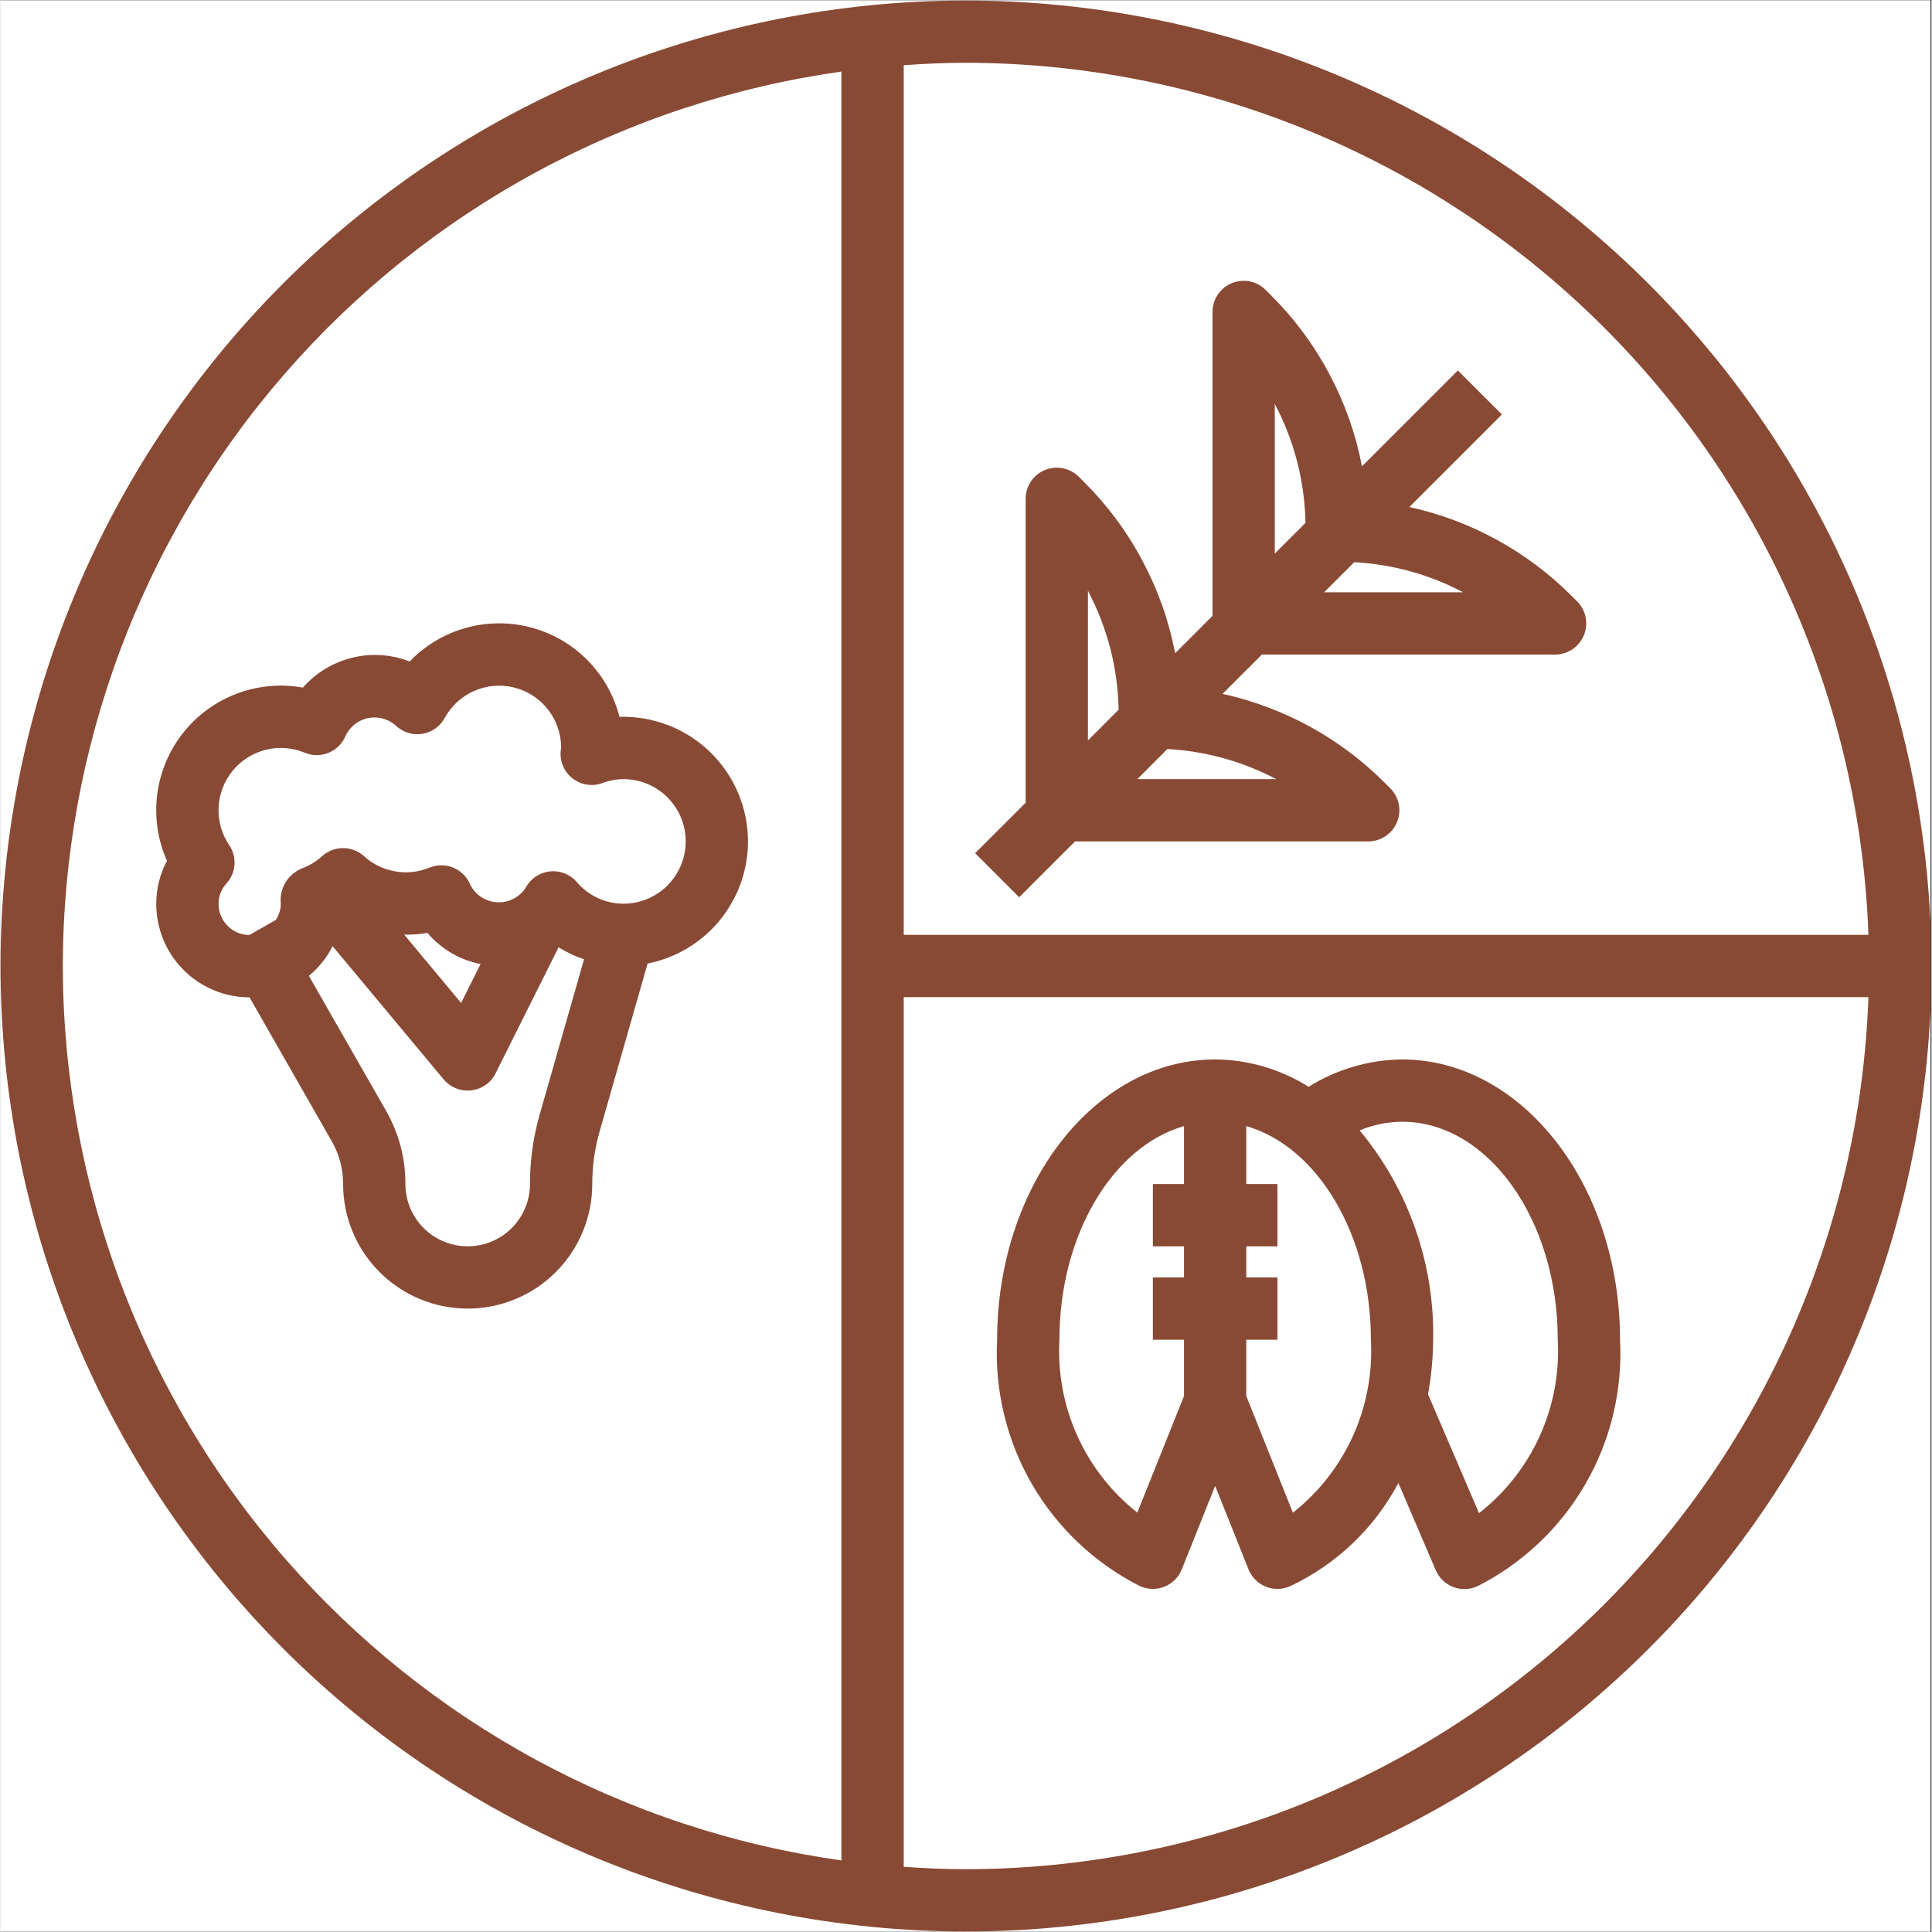 <svg xmlns="http://www.w3.org/2000/svg" xmlns:xlink="http://www.w3.org/1999/xlink" width="300" zoomAndPan="magnify" viewBox="0 0 224.88 225" height="300" preserveAspectRatio="xMidYMid meet" version="1.0"><rect x="0" y="0" width="224.88" height="225" fill="#333333" stroke="none"/><defs><clipPath id="id1"><path d="M 0 0.059 L 224.762 0.059 L 224.762 224.938 L 0 224.938 Z M 0 0.059 " clip-rule="nonzero"/></clipPath></defs><g clip-path="url(#id1)"><path fill="#ffffff" d="M 0 0.059 L 224.879 0.059 L 224.879 232.438 L 0 232.438 Z M 0 0.059 " fill-opacity="1" fill-rule="nonzero"/><path fill="#ffffff" d="M 0 0.059 L 224.879 0.059 L 224.879 224.941 L 0 224.941 Z M 0 0.059 " fill-opacity="1" fill-rule="nonzero"/><path fill="#ffffff" d="M 0 0.059 L 224.879 0.059 L 224.879 224.941 L 0 224.941 Z M 0 0.059 " fill-opacity="1" fill-rule="nonzero"/><path fill="#894a35" d="M 112.441 0.059 C 110.602 0.059 108.762 0.105 106.922 0.195 C 105.086 0.285 103.25 0.422 101.418 0.602 C 99.586 0.781 97.762 1.008 95.941 1.277 C 94.121 1.547 92.309 1.863 90.504 2.219 C 88.699 2.578 86.906 2.984 85.121 3.43 C 83.336 3.875 81.562 4.367 79.801 4.902 C 78.039 5.438 76.293 6.012 74.559 6.633 C 72.828 7.254 71.109 7.914 69.41 8.617 C 67.711 9.324 66.027 10.07 64.367 10.855 C 62.703 11.641 61.059 12.469 59.438 13.336 C 57.812 14.203 56.211 15.109 54.633 16.059 C 53.055 17.004 51.5 17.988 49.973 19.008 C 48.441 20.031 46.938 21.09 45.461 22.188 C 43.98 23.285 42.531 24.414 41.109 25.582 C 39.688 26.75 38.293 27.953 36.93 29.188 C 35.566 30.422 34.234 31.691 32.934 32.992 C 31.633 34.293 30.363 35.625 29.129 36.988 C 27.891 38.352 26.691 39.746 25.523 41.168 C 24.355 42.59 23.223 44.043 22.129 45.52 C 21.031 46.996 19.973 48.5 18.949 50.031 C 17.926 51.562 16.941 53.117 15.996 54.695 C 15.051 56.273 14.145 57.875 13.277 59.496 C 12.41 61.117 11.582 62.762 10.797 64.426 C 10.008 66.09 9.262 67.77 8.559 69.473 C 7.855 71.172 7.191 72.887 6.574 74.621 C 5.953 76.352 5.375 78.098 4.84 79.859 C 4.309 81.621 3.816 83.395 3.371 85.18 C 2.922 86.965 2.52 88.758 2.16 90.562 C 1.801 92.367 1.488 94.18 1.219 96 C 0.945 97.82 0.723 99.648 0.543 101.48 C 0.359 103.309 0.227 105.145 0.137 106.984 C 0.047 108.82 0 110.66 0 112.5 C 0 114.34 0.047 116.18 0.137 118.016 C 0.227 119.855 0.359 121.691 0.543 123.52 C 0.723 125.352 0.945 127.18 1.219 129 C 1.488 130.82 1.801 132.633 2.16 134.438 C 2.52 136.242 2.922 138.035 3.371 139.82 C 3.816 141.605 4.309 143.379 4.84 145.141 C 5.375 146.902 5.953 148.648 6.574 150.379 C 7.191 152.113 7.855 153.828 8.559 155.527 C 9.262 157.23 10.008 158.91 10.797 160.574 C 11.582 162.238 12.41 163.883 13.277 165.504 C 14.145 167.125 15.051 168.727 15.996 170.305 C 16.941 171.883 17.926 173.438 18.949 174.969 C 19.973 176.5 21.031 178.004 22.129 179.48 C 23.223 180.957 24.355 182.41 25.523 183.832 C 26.691 185.254 27.891 186.648 29.129 188.012 C 30.363 189.375 31.633 190.707 32.934 192.008 C 34.234 193.309 35.566 194.578 36.93 195.812 C 38.293 197.047 39.688 198.25 41.109 199.418 C 42.531 200.586 43.98 201.715 45.461 202.812 C 46.938 203.91 48.441 204.969 49.973 205.992 C 51.5 207.012 53.055 207.996 54.633 208.941 C 56.211 209.891 57.812 210.797 59.438 211.664 C 61.059 212.531 62.703 213.359 64.367 214.145 C 66.027 214.93 67.711 215.676 69.41 216.383 C 71.109 217.086 72.828 217.746 74.559 218.367 C 76.293 218.988 78.039 219.562 79.801 220.098 C 81.562 220.633 83.336 221.125 85.121 221.57 C 86.906 222.016 88.699 222.422 90.504 222.781 C 92.309 223.137 94.121 223.453 95.941 223.723 C 97.762 223.992 99.586 224.219 101.418 224.398 C 103.25 224.578 105.086 224.715 106.922 224.805 C 108.762 224.895 110.602 224.941 112.441 224.941 C 114.281 224.941 116.121 224.895 117.957 224.805 C 119.797 224.715 121.629 224.578 123.461 224.398 C 125.293 224.219 127.117 223.992 128.938 223.723 C 130.758 223.453 132.57 223.137 134.375 222.781 C 136.18 222.422 137.977 222.016 139.762 221.57 C 141.547 221.125 143.32 220.633 145.078 220.098 C 146.84 219.562 148.586 218.988 150.32 218.367 C 152.051 217.746 153.77 217.086 155.469 216.383 C 157.168 215.676 158.852 214.93 160.516 214.145 C 162.18 213.359 163.82 212.531 165.445 211.664 C 167.066 210.797 168.668 209.891 170.246 208.941 C 171.824 207.996 173.379 207.012 174.91 205.992 C 176.438 204.969 177.941 203.91 179.422 202.812 C 180.898 201.715 182.348 200.586 183.77 199.418 C 185.195 198.25 186.586 197.047 187.949 195.812 C 189.312 194.578 190.645 193.309 191.945 192.008 C 193.25 190.707 194.516 189.375 195.754 188.012 C 196.988 186.648 198.191 185.254 199.355 183.832 C 200.523 182.41 201.656 180.957 202.754 179.48 C 203.848 178.004 204.906 176.5 205.93 174.969 C 206.953 173.438 207.938 171.883 208.883 170.305 C 209.828 168.727 210.734 167.125 211.602 165.504 C 212.469 163.883 213.297 162.238 214.086 160.574 C 214.871 158.91 215.617 157.23 216.32 155.527 C 217.023 153.828 217.688 152.113 218.309 150.379 C 218.926 148.648 219.504 146.902 220.039 145.141 C 220.574 143.379 221.062 141.605 221.512 139.82 C 221.957 138.035 222.359 136.242 222.719 134.438 C 223.078 132.633 223.395 130.82 223.664 129 C 223.934 127.18 224.156 125.352 224.34 123.52 C 224.52 121.691 224.652 119.855 224.746 118.016 C 224.836 116.18 224.879 114.34 224.879 112.5 C 224.879 110.66 224.832 108.82 224.738 106.984 C 224.645 105.148 224.508 103.312 224.328 101.484 C 224.145 99.652 223.918 97.828 223.645 96.008 C 223.375 94.188 223.059 92.379 222.699 90.574 C 222.336 88.77 221.934 86.977 221.484 85.191 C 221.035 83.406 220.543 81.637 220.008 79.875 C 219.473 78.113 218.895 76.371 218.273 74.637 C 217.652 72.906 216.992 71.191 216.285 69.492 C 215.582 67.793 214.836 66.109 214.047 64.449 C 213.262 62.785 212.434 61.145 211.566 59.523 C 210.695 57.898 209.789 56.301 208.844 54.723 C 207.898 53.145 206.914 51.59 205.891 50.062 C 204.867 48.535 203.809 47.031 202.711 45.551 C 201.617 44.074 200.484 42.625 199.316 41.203 C 198.148 39.781 196.949 38.391 195.715 37.027 C 194.477 35.664 193.211 34.332 191.91 33.031 C 190.609 31.73 189.277 30.461 187.914 29.227 C 186.551 27.992 185.156 26.789 183.734 25.621 C 182.312 24.457 180.863 23.324 179.387 22.227 C 177.91 21.133 176.406 20.07 174.879 19.051 C 173.348 18.027 171.793 17.043 170.219 16.098 C 168.641 15.148 167.039 14.242 165.418 13.375 C 163.797 12.508 162.152 11.68 160.492 10.891 C 158.828 10.105 157.148 9.359 155.449 8.652 C 153.75 7.949 152.035 7.285 150.301 6.664 C 148.57 6.043 146.824 5.465 145.066 4.93 C 143.305 4.395 141.531 3.902 139.75 3.457 C 137.965 3.008 136.172 2.602 134.367 2.242 C 132.562 1.883 130.75 1.566 128.934 1.293 C 127.113 1.023 125.289 0.797 123.457 0.613 C 121.625 0.43 119.793 0.293 117.957 0.203 C 116.117 0.109 114.281 0.062 112.441 0.059 Z M 217.535 108.871 L 105.188 108.871 L 105.188 7.594 C 107.586 7.426 110 7.312 112.441 7.312 C 114.121 7.316 115.805 7.359 117.484 7.441 C 119.168 7.523 120.844 7.648 122.52 7.812 C 124.195 7.973 125.863 8.176 127.531 8.422 C 129.195 8.664 130.852 8.945 132.504 9.27 C 134.156 9.594 135.801 9.953 137.434 10.355 C 139.066 10.758 140.691 11.199 142.305 11.676 C 143.918 12.156 145.52 12.676 147.105 13.23 C 148.695 13.789 150.27 14.383 151.828 15.012 C 153.391 15.645 154.934 16.312 156.461 17.02 C 157.988 17.727 159.5 18.465 160.992 19.246 C 162.484 20.023 163.957 20.836 165.41 21.684 C 166.863 22.535 168.293 23.418 169.703 24.336 C 171.117 25.25 172.504 26.203 173.871 27.188 C 175.234 28.172 176.574 29.188 177.891 30.234 C 179.207 31.281 180.5 32.363 181.766 33.473 C 183.027 34.582 184.266 35.723 185.477 36.891 C 186.688 38.062 187.867 39.258 189.02 40.484 C 190.172 41.711 191.297 42.965 192.391 44.242 C 193.48 45.523 194.543 46.828 195.574 48.16 C 196.602 49.492 197.602 50.844 198.566 52.223 C 199.531 53.602 200.461 55.004 201.359 56.426 C 202.258 57.852 203.121 59.293 203.949 60.758 C 204.777 62.223 205.57 63.707 206.328 65.211 C 207.086 66.711 207.809 68.234 208.492 69.77 C 209.18 71.309 209.824 72.859 210.434 74.43 C 211.047 75.996 211.617 77.578 212.152 79.176 C 212.688 80.77 213.184 82.379 213.641 83.996 C 214.098 85.617 214.516 87.246 214.895 88.887 C 215.273 90.527 215.613 92.176 215.914 93.828 C 216.215 95.484 216.473 97.148 216.695 98.816 C 216.914 100.484 217.094 102.156 217.234 103.836 C 217.375 105.512 217.477 107.191 217.535 108.871 Z M 7.254 112.5 C 7.258 110.93 7.293 109.363 7.367 107.797 C 7.438 106.227 7.547 104.664 7.688 103.102 C 7.828 101.539 8.008 99.98 8.219 98.426 C 8.43 96.871 8.676 95.32 8.957 93.777 C 9.238 92.234 9.555 90.695 9.902 89.168 C 10.254 87.637 10.637 86.117 11.055 84.602 C 11.473 83.09 11.926 81.59 12.41 80.098 C 12.895 78.605 13.41 77.121 13.961 75.652 C 14.516 74.184 15.098 72.727 15.715 71.285 C 16.328 69.844 16.977 68.414 17.656 67 C 18.336 65.586 19.047 64.188 19.793 62.805 C 20.535 61.422 21.305 60.059 22.109 58.711 C 22.914 57.363 23.746 56.031 24.609 54.723 C 25.473 53.41 26.363 52.121 27.285 50.852 C 28.203 49.578 29.152 48.328 30.129 47.102 C 31.105 45.875 32.109 44.668 33.141 43.484 C 34.172 42.301 35.227 41.141 36.309 40.004 C 37.391 38.867 38.496 37.758 39.629 36.668 C 40.762 35.582 41.918 34.523 43.094 33.488 C 44.273 32.453 45.477 31.441 46.699 30.461 C 47.926 29.48 49.172 28.527 50.438 27.602 C 51.703 26.676 52.992 25.777 54.297 24.91 C 55.605 24.043 56.93 23.203 58.273 22.395 C 59.621 21.586 60.98 20.805 62.359 20.059 C 63.738 19.309 65.137 18.594 66.547 17.906 C 67.957 17.223 69.383 16.566 70.824 15.945 C 72.266 15.324 73.719 14.734 75.184 14.176 C 76.652 13.617 78.129 13.094 79.621 12.605 C 81.113 12.113 82.613 11.656 84.121 11.23 C 85.633 10.809 87.152 10.418 88.68 10.062 C 90.211 9.703 91.746 9.383 93.285 9.098 C 94.828 8.809 96.379 8.555 97.93 8.336 L 97.93 216.664 C 96.379 216.445 94.828 216.191 93.285 215.906 C 91.746 215.617 90.211 215.297 88.68 214.938 C 87.152 214.582 85.633 214.191 84.121 213.77 C 82.613 213.344 81.113 212.887 79.621 212.395 C 78.129 211.906 76.652 211.383 75.184 210.824 C 73.719 210.266 72.266 209.676 70.824 209.055 C 69.383 208.434 67.957 207.777 66.547 207.094 C 65.137 206.406 63.738 205.691 62.359 204.941 C 60.98 204.195 59.621 203.414 58.273 202.605 C 56.93 201.797 55.605 200.957 54.297 200.09 C 52.992 199.223 51.703 198.324 50.438 197.398 C 49.172 196.473 47.926 195.52 46.699 194.539 C 45.477 193.559 44.273 192.547 43.094 191.512 C 41.918 190.477 40.762 189.418 39.629 188.332 C 38.496 187.242 37.391 186.133 36.309 184.996 C 35.227 183.859 34.172 182.699 33.141 181.516 C 32.109 180.332 31.105 179.125 30.129 177.898 C 29.152 176.672 28.203 175.422 27.285 174.148 C 26.363 172.879 25.473 171.59 24.609 170.277 C 23.746 168.969 22.914 167.637 22.109 166.289 C 21.305 164.941 20.535 163.578 19.793 162.195 C 19.047 160.812 18.336 159.414 17.656 158 C 16.977 156.586 16.328 155.156 15.715 153.715 C 15.098 152.273 14.516 150.816 13.961 149.348 C 13.41 147.879 12.895 146.395 12.41 144.902 C 11.926 143.41 11.473 141.91 11.055 140.398 C 10.637 138.883 10.254 137.363 9.902 135.832 C 9.555 134.305 9.238 132.766 8.957 131.223 C 8.676 129.68 8.43 128.129 8.219 126.574 C 8.008 125.02 7.828 123.461 7.688 121.898 C 7.547 120.336 7.438 118.773 7.367 117.203 C 7.293 115.637 7.258 114.07 7.254 112.5 Z M 112.441 217.688 C 110 217.688 107.586 217.574 105.188 217.406 L 105.188 116.129 L 217.535 116.129 C 217.477 117.809 217.375 119.488 217.234 121.164 C 217.094 122.844 216.914 124.516 216.695 126.184 C 216.473 127.852 216.215 129.516 215.914 131.172 C 215.613 132.824 215.273 134.473 214.895 136.113 C 214.516 137.754 214.098 139.383 213.641 141.004 C 213.184 142.621 212.688 144.23 212.152 145.824 C 211.617 147.422 211.047 149.004 210.434 150.57 C 209.824 152.141 209.18 153.691 208.492 155.23 C 207.809 156.766 207.086 158.289 206.328 159.789 C 205.57 161.293 204.777 162.777 203.949 164.242 C 203.121 165.707 202.258 167.148 201.359 168.574 C 200.461 169.996 199.531 171.398 198.566 172.777 C 197.602 174.156 196.602 175.508 195.574 176.84 C 194.543 178.172 193.48 179.477 192.391 180.758 C 191.297 182.035 190.172 183.289 189.02 184.516 C 187.867 185.742 186.688 186.938 185.477 188.109 C 184.266 189.277 183.027 190.418 181.766 191.527 C 180.5 192.637 179.207 193.719 177.891 194.766 C 176.574 195.812 175.234 196.828 173.871 197.812 C 172.504 198.797 171.117 199.75 169.703 200.664 C 168.293 201.582 166.863 202.465 165.41 203.316 C 163.957 204.164 162.484 204.977 160.992 205.754 C 159.5 206.535 157.988 207.273 156.461 207.98 C 154.934 208.688 153.391 209.355 151.828 209.988 C 150.27 210.617 148.695 211.211 147.105 211.77 C 145.52 212.324 143.918 212.844 142.305 213.324 C 140.691 213.801 139.066 214.242 137.434 214.645 C 135.801 215.047 134.156 215.406 132.504 215.73 C 130.852 216.055 129.195 216.336 127.531 216.578 C 125.863 216.824 124.195 217.027 122.52 217.191 C 120.844 217.352 119.168 217.477 117.484 217.559 C 115.805 217.641 114.121 217.684 112.441 217.688 Z M 112.441 217.688 " fill-opacity="1" fill-rule="nonzero"/></g><path fill="#894a35" d="M 87.051 97.992 C 87.051 97.02 86.953 96.059 86.758 95.105 C 86.562 94.152 86.277 93.23 85.898 92.336 C 85.516 91.441 85.055 90.594 84.504 89.793 C 83.953 88.992 83.332 88.25 82.633 87.574 C 81.934 86.898 81.176 86.301 80.359 85.773 C 79.543 85.25 78.68 84.812 77.773 84.461 C 76.867 84.109 75.938 83.852 74.977 83.688 C 74.02 83.523 73.055 83.453 72.086 83.484 C 71.766 82.234 71.289 81.051 70.656 79.926 C 70.02 78.805 69.25 77.789 68.34 76.871 C 67.434 75.957 66.422 75.176 65.309 74.531 C 64.191 73.887 63.012 73.402 61.766 73.07 C 60.52 72.742 59.25 72.582 57.961 72.594 C 56.672 72.605 55.406 72.781 54.168 73.133 C 52.926 73.48 51.754 73.984 50.648 74.648 C 49.543 75.309 48.543 76.105 47.648 77.035 C 46.582 76.621 45.477 76.375 44.332 76.301 C 43.191 76.227 42.062 76.324 40.953 76.598 C 39.84 76.871 38.793 77.305 37.812 77.898 C 36.836 78.488 35.969 79.219 35.211 80.078 C 33.914 79.844 32.609 79.789 31.297 79.91 C 29.984 80.031 28.711 80.328 27.48 80.797 C 26.25 81.266 25.102 81.891 24.039 82.672 C 22.98 83.453 22.043 84.363 21.227 85.398 C 20.414 86.438 19.754 87.562 19.246 88.781 C 18.742 89.996 18.406 91.258 18.242 92.566 C 18.082 93.875 18.098 95.18 18.289 96.484 C 18.484 97.789 18.848 99.043 19.383 100.246 C 18.555 101.82 18.137 103.492 18.137 105.27 C 18.137 105.984 18.203 106.691 18.344 107.391 C 18.484 108.094 18.688 108.773 18.961 109.43 C 19.234 110.09 19.57 110.719 19.965 111.312 C 20.363 111.906 20.812 112.453 21.316 112.961 C 21.82 113.465 22.367 113.914 22.961 114.312 C 23.555 114.711 24.18 115.047 24.84 115.32 C 25.5 115.594 26.18 115.801 26.879 115.941 C 27.578 116.082 28.285 116.152 29 116.152 L 38.578 132.914 C 39.457 134.457 39.898 136.113 39.898 137.891 C 39.898 138.844 39.992 139.785 40.176 140.719 C 40.363 141.656 40.637 142.562 41.004 143.441 C 41.367 144.32 41.812 145.156 42.344 145.949 C 42.871 146.742 43.473 147.477 44.148 148.148 C 44.82 148.824 45.555 149.422 46.348 149.953 C 47.137 150.48 47.973 150.93 48.855 151.293 C 49.734 151.66 50.641 151.934 51.574 152.121 C 52.512 152.305 53.453 152.398 54.406 152.398 C 55.359 152.398 56.301 152.305 57.238 152.121 C 58.172 151.934 59.078 151.66 59.957 151.293 C 60.84 150.93 61.676 150.48 62.469 149.953 C 63.258 149.422 63.992 148.824 64.664 148.148 C 65.34 147.477 65.941 146.742 66.469 145.949 C 67 145.156 67.445 144.32 67.809 143.441 C 68.176 142.562 68.449 141.656 68.637 140.719 C 68.82 139.785 68.914 138.844 68.914 137.891 C 68.914 135.809 69.199 133.77 69.77 131.77 L 75.359 112.215 C 76.176 112.051 76.977 111.82 77.754 111.523 C 78.531 111.223 79.277 110.859 79.992 110.434 C 80.707 110.004 81.379 109.52 82.008 108.977 C 82.641 108.43 83.223 107.836 83.75 107.195 C 84.277 106.551 84.75 105.867 85.16 105.141 C 85.57 104.418 85.918 103.664 86.199 102.879 C 86.48 102.094 86.691 101.293 86.836 100.473 C 86.977 99.652 87.051 98.824 87.051 97.992 Z M 62.797 129.777 C 62.039 132.426 61.66 135.133 61.66 137.891 C 61.66 138.367 61.613 138.836 61.52 139.305 C 61.43 139.773 61.289 140.227 61.109 140.664 C 60.926 141.105 60.703 141.523 60.438 141.918 C 60.172 142.316 59.871 142.684 59.535 143.02 C 59.199 143.355 58.832 143.656 58.438 143.922 C 58.039 144.188 57.621 144.41 57.184 144.59 C 56.742 144.773 56.289 144.91 55.82 145.004 C 55.355 145.098 54.883 145.145 54.406 145.145 C 53.93 145.145 53.457 145.098 52.992 145.004 C 52.523 144.91 52.07 144.773 51.629 144.59 C 51.191 144.41 50.773 144.188 50.375 143.922 C 49.98 143.656 49.613 143.355 49.277 143.02 C 48.941 142.684 48.641 142.316 48.375 141.918 C 48.109 141.523 47.887 141.105 47.703 140.664 C 47.523 140.227 47.383 139.773 47.293 139.305 C 47.199 138.836 47.152 138.367 47.152 137.891 C 47.152 134.828 46.391 131.973 44.875 129.316 L 35.91 113.648 C 37.07 112.688 37.992 111.535 38.676 110.191 L 51.605 125.703 C 51.953 126.117 52.371 126.441 52.859 126.668 C 53.352 126.898 53.867 127.012 54.406 127.008 C 54.547 127.008 54.684 127 54.824 126.984 C 55.434 126.914 55.988 126.703 56.488 126.352 C 56.992 126 57.379 125.551 57.652 125.004 L 64.992 110.324 C 65.926 110.902 66.914 111.367 67.957 111.719 Z M 47.016 108.852 C 47.922 108.867 48.824 108.801 49.719 108.645 C 50.516 109.582 51.445 110.363 52.504 110.984 C 53.566 111.609 54.699 112.035 55.906 112.273 L 53.641 116.805 Z M 72.543 105.246 C 71.492 105.242 70.492 105.02 69.543 104.574 C 68.59 104.133 67.777 103.508 67.102 102.707 C 66.91 102.488 66.695 102.293 66.457 102.125 C 66.219 101.957 65.961 101.82 65.691 101.711 C 65.418 101.605 65.141 101.531 64.852 101.492 C 64.562 101.453 64.27 101.449 63.98 101.48 C 63.691 101.512 63.41 101.578 63.133 101.676 C 62.859 101.777 62.602 101.906 62.359 102.066 C 62.113 102.23 61.895 102.418 61.695 102.633 C 61.5 102.848 61.328 103.082 61.188 103.34 C 60.832 103.91 60.352 104.352 59.75 104.664 C 59.152 104.977 58.516 105.113 57.84 105.078 C 57.164 105.043 56.547 104.84 55.98 104.469 C 55.418 104.098 54.988 103.605 54.688 103 C 54.504 102.559 54.242 102.164 53.898 101.824 C 53.559 101.488 53.168 101.227 52.723 101.043 C 52.277 100.859 51.812 100.77 51.332 100.77 C 50.852 100.77 50.391 100.863 49.945 101.051 C 49.312 101.309 48.656 101.473 47.973 101.547 C 47.293 101.621 46.617 101.598 45.941 101.477 C 45.27 101.359 44.625 101.148 44.012 100.848 C 43.395 100.547 42.836 100.168 42.328 99.707 C 41.996 99.406 41.621 99.176 41.207 99.016 C 40.789 98.852 40.355 98.77 39.91 98.77 C 39.461 98.766 39.031 98.844 38.609 99.004 C 38.191 99.16 37.816 99.387 37.48 99.684 C 36.762 100.344 35.941 100.836 35.023 101.164 C 34.633 101.336 34.277 101.562 33.957 101.848 C 33.637 102.129 33.371 102.457 33.156 102.824 C 32.941 103.195 32.793 103.59 32.703 104.008 C 32.617 104.426 32.598 104.848 32.645 105.27 C 32.625 105.953 32.43 106.574 32.051 107.141 L 28.984 108.891 C 28.508 108.887 28.047 108.793 27.605 108.605 C 27.164 108.418 26.777 108.156 26.441 107.816 C 26.105 107.477 25.844 107.086 25.664 106.645 C 25.48 106.203 25.391 105.742 25.391 105.266 C 25.398 104.344 25.711 103.543 26.332 102.867 C 26.602 102.566 26.812 102.23 26.973 101.855 C 27.129 101.484 27.219 101.098 27.246 100.695 C 27.273 100.293 27.234 99.895 27.129 99.508 C 27.023 99.117 26.859 98.754 26.633 98.418 C 26.195 97.773 25.871 97.074 25.66 96.324 C 25.449 95.57 25.363 94.805 25.398 94.027 C 25.434 93.246 25.59 92.492 25.871 91.766 C 26.148 91.035 26.535 90.371 27.031 89.766 C 27.523 89.16 28.102 88.652 28.758 88.234 C 29.418 87.816 30.125 87.512 30.883 87.32 C 31.641 87.133 32.406 87.066 33.184 87.125 C 33.965 87.184 34.711 87.363 35.434 87.66 C 35.879 87.848 36.34 87.941 36.82 87.941 C 37.301 87.941 37.766 87.852 38.211 87.668 C 38.652 87.484 39.047 87.223 39.387 86.887 C 39.73 86.547 39.992 86.152 40.176 85.711 C 40.301 85.445 40.449 85.203 40.629 84.973 C 40.809 84.746 41.016 84.543 41.242 84.363 C 41.469 84.18 41.715 84.031 41.977 83.906 C 42.238 83.785 42.512 83.691 42.797 83.633 C 43.082 83.574 43.367 83.551 43.66 83.559 C 43.949 83.566 44.234 83.605 44.516 83.684 C 44.797 83.758 45.062 83.863 45.32 84 C 45.574 84.137 45.812 84.301 46.027 84.496 C 46.227 84.688 46.449 84.855 46.688 84.996 C 46.926 85.141 47.18 85.254 47.445 85.336 C 47.707 85.422 47.98 85.477 48.258 85.496 C 48.535 85.52 48.812 85.508 49.086 85.469 C 49.359 85.426 49.629 85.352 49.887 85.25 C 50.145 85.148 50.387 85.016 50.617 84.855 C 50.844 84.699 51.051 84.516 51.238 84.309 C 51.426 84.102 51.586 83.875 51.719 83.633 C 52.102 82.93 52.586 82.305 53.172 81.766 C 53.762 81.223 54.422 80.789 55.156 80.469 C 55.887 80.145 56.652 79.949 57.449 79.879 C 58.246 79.812 59.031 79.875 59.809 80.066 C 60.586 80.262 61.309 80.574 61.98 81.008 C 62.652 81.441 63.238 81.973 63.734 82.602 C 64.23 83.227 64.609 83.918 64.875 84.672 C 65.145 85.43 65.281 86.207 65.289 87.004 C 65.289 87.098 65.23 87.484 65.227 87.574 C 65.207 87.875 65.227 88.172 65.281 88.469 C 65.34 88.762 65.43 89.047 65.559 89.32 C 65.684 89.594 65.84 89.844 66.031 90.078 C 66.219 90.312 66.434 90.52 66.676 90.699 C 66.918 90.879 67.176 91.023 67.453 91.141 C 67.73 91.258 68.02 91.336 68.316 91.379 C 68.613 91.422 68.91 91.43 69.211 91.402 C 69.508 91.371 69.801 91.305 70.082 91.203 C 70.875 90.902 71.695 90.746 72.543 90.738 C 73.02 90.738 73.488 90.785 73.957 90.875 C 74.426 90.969 74.879 91.105 75.316 91.289 C 75.758 91.473 76.176 91.695 76.57 91.961 C 76.969 92.223 77.336 92.523 77.672 92.863 C 78.008 93.199 78.309 93.566 78.574 93.961 C 78.84 94.359 79.062 94.777 79.242 95.215 C 79.426 95.656 79.562 96.109 79.656 96.578 C 79.75 97.043 79.797 97.516 79.797 97.992 C 79.797 98.469 79.75 98.941 79.656 99.406 C 79.562 99.875 79.426 100.328 79.242 100.77 C 79.062 101.207 78.84 101.625 78.574 102.023 C 78.309 102.418 78.008 102.785 77.672 103.121 C 77.336 103.457 76.969 103.758 76.57 104.023 C 76.176 104.289 75.758 104.512 75.316 104.695 C 74.879 104.875 74.426 105.012 73.957 105.105 C 73.488 105.199 73.02 105.246 72.543 105.246 Z M 72.543 105.246 " fill-opacity="1" fill-rule="nonzero"/><path fill="#894a35" d="M 163.219 123.383 C 161.293 123.402 159.406 123.684 157.559 124.227 C 155.711 124.766 153.969 125.547 152.34 126.57 C 150.707 125.543 148.969 124.758 147.121 124.215 C 145.27 123.672 143.383 123.395 141.457 123.383 C 127.457 123.383 116.066 138.027 116.066 156.023 C 115.992 157.484 116.02 158.945 116.156 160.398 C 116.289 161.855 116.527 163.297 116.871 164.719 C 117.211 166.137 117.652 167.527 118.195 168.887 C 118.738 170.246 119.379 171.555 120.109 172.82 C 120.844 174.086 121.66 175.293 122.57 176.441 C 123.477 177.59 124.461 178.664 125.523 179.672 C 126.582 180.676 127.711 181.598 128.906 182.441 C 130.105 183.285 131.352 184.035 132.656 184.699 C 132.883 184.805 133.113 184.883 133.355 184.941 C 133.594 185 133.836 185.035 134.086 185.043 C 134.332 185.051 134.578 185.031 134.82 184.992 C 135.066 184.949 135.301 184.883 135.531 184.793 C 135.762 184.703 135.98 184.59 136.188 184.453 C 136.395 184.316 136.586 184.164 136.762 183.988 C 136.938 183.816 137.094 183.625 137.23 183.418 C 137.367 183.211 137.48 182.992 137.57 182.766 L 141.457 173.043 L 145.34 182.766 C 145.434 182.992 145.547 183.211 145.684 183.418 C 145.82 183.625 145.977 183.816 146.152 183.988 C 146.328 184.164 146.52 184.316 146.727 184.453 C 146.934 184.59 147.152 184.703 147.383 184.793 C 147.613 184.883 147.848 184.949 148.094 184.992 C 148.336 185.031 148.582 185.051 148.828 185.043 C 149.074 185.035 149.32 185 149.559 184.941 C 149.801 184.883 150.031 184.805 150.258 184.699 C 152.934 183.426 155.348 181.762 157.492 179.715 C 159.633 177.664 161.402 175.328 162.797 172.711 L 167.148 182.867 C 167.242 183.09 167.359 183.301 167.5 183.5 C 167.637 183.703 167.797 183.887 167.973 184.055 C 168.148 184.223 168.336 184.371 168.543 184.504 C 168.75 184.633 168.965 184.742 169.191 184.828 C 169.422 184.914 169.656 184.977 169.895 185.016 C 170.137 185.055 170.379 185.07 170.621 185.062 C 170.863 185.051 171.105 185.02 171.34 184.961 C 171.578 184.902 171.805 184.824 172.027 184.719 C 173.332 184.059 174.582 183.305 175.777 182.461 C 176.973 181.617 178.102 180.695 179.164 179.688 C 180.227 178.68 181.211 177.605 182.117 176.457 C 183.023 175.309 183.844 174.102 184.574 172.832 C 185.309 171.566 185.945 170.254 186.488 168.895 C 187.031 167.535 187.473 166.145 187.812 164.723 C 188.152 163.301 188.391 161.859 188.523 160.402 C 188.66 158.945 188.688 157.484 188.609 156.023 C 188.609 138.027 177.219 123.383 163.219 123.383 Z M 132.391 176.156 C 130.883 174.965 129.535 173.613 128.352 172.098 C 127.172 170.582 126.184 168.949 125.395 167.199 C 124.605 165.445 124.035 163.625 123.688 161.738 C 123.336 159.848 123.215 157.945 123.32 156.023 C 123.32 143.766 129.562 133.508 137.828 131.148 L 137.828 137.891 L 134.203 137.891 L 134.203 145.145 L 137.828 145.145 L 137.828 148.77 L 134.203 148.77 L 134.203 156.023 L 137.828 156.023 L 137.828 162.578 Z M 150.504 176.156 L 145.082 162.578 L 145.082 156.023 L 148.711 156.023 L 148.711 148.77 L 145.082 148.77 L 145.082 145.145 L 148.711 145.145 L 148.711 137.891 L 145.082 137.891 L 145.082 131.148 C 153.352 133.508 159.594 143.766 159.594 156.023 C 159.699 157.945 159.578 159.848 159.227 161.738 C 158.875 163.625 158.309 165.445 157.52 167.199 C 156.727 168.949 155.742 170.582 154.559 172.098 C 153.379 173.613 152.031 174.965 150.523 176.156 Z M 172.184 176.215 L 166.25 162.387 C 166.629 160.281 166.828 158.164 166.848 156.023 C 166.887 153.82 166.73 151.629 166.379 149.453 C 166.027 147.273 165.484 145.145 164.754 143.066 C 164.023 140.984 163.113 138.984 162.027 137.066 C 160.941 135.148 159.691 133.34 158.281 131.645 C 159.863 130.988 161.508 130.652 163.219 130.637 C 173.219 130.637 181.355 142.023 181.355 156.023 C 181.461 157.953 181.34 159.863 180.984 161.762 C 180.629 163.66 180.051 165.488 179.254 167.246 C 178.457 169.004 177.461 170.641 176.266 172.156 C 175.07 173.672 173.715 175.027 172.191 176.215 Z M 172.184 176.215 " fill-opacity="1" fill-rule="nonzero"/><path fill="#894a35" d="M 118.633 104.492 L 125.137 97.992 L 159.285 97.992 C 159.645 97.992 159.992 97.938 160.336 97.836 C 160.68 97.73 161 97.578 161.297 97.379 C 161.598 97.18 161.859 96.941 162.086 96.664 C 162.316 96.387 162.496 96.082 162.633 95.754 C 162.77 95.422 162.859 95.078 162.895 94.719 C 162.93 94.363 162.91 94.008 162.84 93.656 C 162.77 93.305 162.652 92.973 162.48 92.656 C 162.312 92.34 162.102 92.055 161.848 91.801 L 161.223 91.18 C 158.633 88.582 155.73 86.402 152.516 84.637 C 149.297 82.875 145.898 81.598 142.316 80.809 L 146.898 76.23 L 181.047 76.23 C 181.406 76.23 181.758 76.176 182.098 76.074 C 182.441 75.969 182.762 75.816 183.062 75.617 C 183.359 75.418 183.621 75.18 183.852 74.902 C 184.078 74.625 184.258 74.32 184.398 73.988 C 184.535 73.66 184.621 73.312 184.656 72.957 C 184.691 72.602 184.672 72.246 184.602 71.895 C 184.535 71.543 184.414 71.207 184.246 70.891 C 184.074 70.578 183.863 70.293 183.609 70.039 L 182.988 69.418 C 180.398 66.82 177.492 64.637 174.277 62.875 C 171.062 61.109 167.66 59.836 164.078 59.047 L 174.852 48.27 L 169.723 43.145 L 158.555 54.309 C 157.828 50.535 156.562 46.949 154.754 43.551 C 152.949 40.156 150.684 37.102 147.961 34.387 L 147.34 33.766 C 147.086 33.512 146.801 33.301 146.484 33.133 C 146.168 32.965 145.836 32.844 145.484 32.773 C 145.133 32.703 144.777 32.688 144.422 32.723 C 144.062 32.758 143.719 32.844 143.387 32.98 C 143.055 33.117 142.75 33.301 142.473 33.527 C 142.199 33.754 141.961 34.02 141.758 34.316 C 141.559 34.613 141.41 34.934 141.305 35.277 C 141.199 35.621 141.148 35.973 141.148 36.332 L 141.148 71.719 L 136.797 76.074 C 136.07 72.297 134.801 68.711 132.996 65.316 C 131.191 61.918 128.926 58.863 126.203 56.148 L 125.582 55.527 C 125.328 55.273 125.043 55.062 124.727 54.895 C 124.41 54.723 124.074 54.605 123.723 54.535 C 123.371 54.465 123.016 54.445 122.66 54.48 C 122.301 54.516 121.957 54.602 121.625 54.738 C 121.293 54.875 120.988 55.059 120.711 55.285 C 120.434 55.516 120.195 55.777 119.996 56.078 C 119.797 56.375 119.645 56.695 119.543 57.039 C 119.438 57.383 119.387 57.734 119.387 58.094 L 119.387 93.484 L 113.504 99.363 Z M 148.574 90.738 L 132.391 90.738 L 135.895 87.23 C 140.371 87.484 144.598 88.656 148.574 90.738 Z M 170.336 68.977 L 154.152 68.977 L 157.656 65.469 C 162.137 65.723 166.363 66.891 170.336 68.977 Z M 148.402 47.039 C 150.68 51.375 151.871 55.992 151.98 60.891 L 148.402 64.465 Z M 126.641 68.801 C 128.918 73.137 130.109 77.754 130.215 82.652 L 126.641 86.23 Z M 126.641 68.801 " fill-opacity="1" fill-rule="nonzero"/></svg>